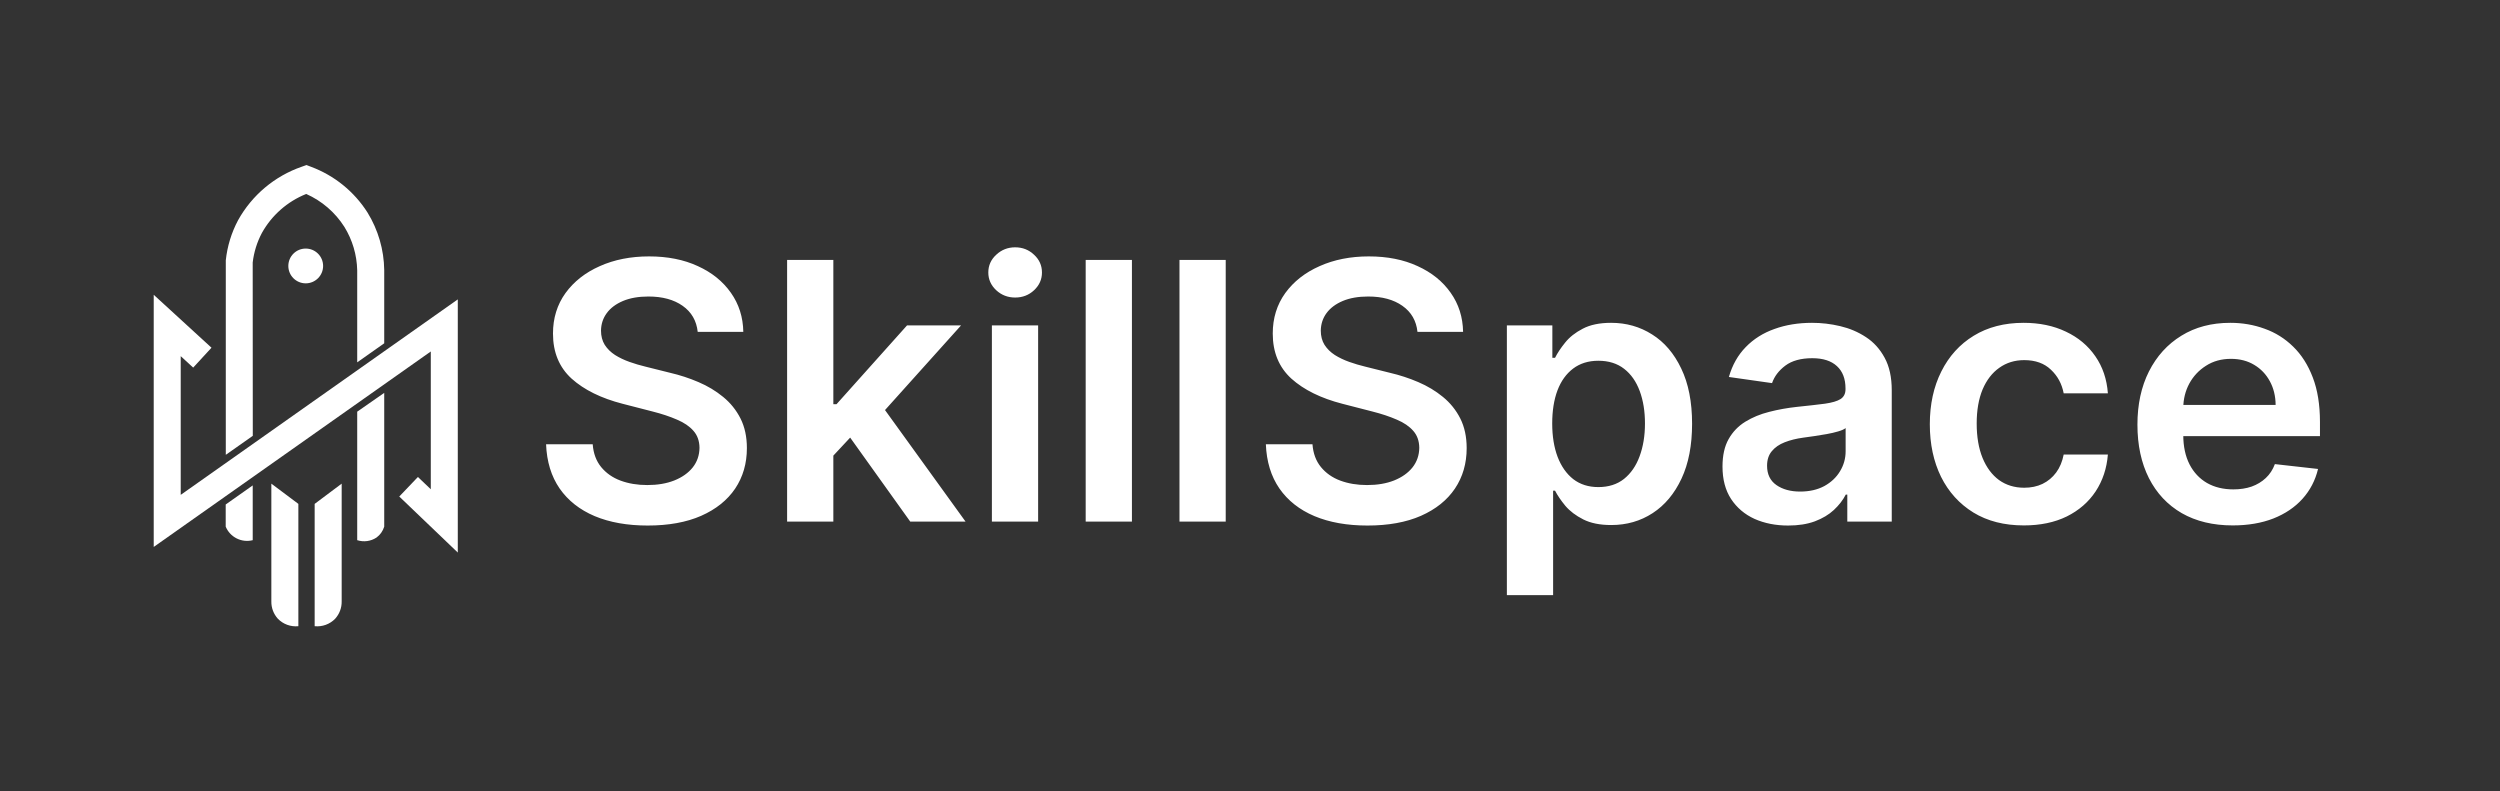 <svg width="139" height="44" viewBox="0 0 139 44" fill="none" xmlns="http://www.w3.org/2000/svg">
<rect x="0" y="0" width="139" height="44" fill="#333333" stroke="none"/>
<path d="M12.549 29.281C12.667 29.566 12.884 29.799 13.16 29.937C13.435 30.075 13.752 30.11 14.051 30.034V26.989L12.549 28.049V29.281Z" fill="#FFF"/>
<path d="M14.05 14.596C14.117 14.021 14.29 13.462 14.562 12.951C15.11 11.967 15.98 11.202 17.026 10.784C17.896 11.171 18.634 11.807 19.145 12.611C19.596 13.34 19.843 14.176 19.861 15.033V20.146L21.363 19.087V15.014C21.348 13.884 21.026 12.779 20.433 11.816C19.692 10.65 18.59 9.757 17.295 9.274L17.04 9.176L16.779 9.269C15.273 9.791 14.011 10.85 13.237 12.244C12.868 12.937 12.636 13.695 12.554 14.475V25.288L14.055 24.232L14.05 14.596Z" fill="#FFF"/>
<path d="M19.861 30.034C20.039 30.091 20.227 30.108 20.412 30.083C20.597 30.058 20.774 29.992 20.93 29.89C21.137 29.74 21.289 29.526 21.363 29.281V21.843L19.861 22.889V30.034Z" fill="#FFF"/>
<path d="M18.997 26.891L17.495 28.016V34.817C17.704 34.838 17.915 34.812 18.112 34.74C18.309 34.669 18.488 34.553 18.634 34.403C18.873 34.14 19.003 33.796 18.997 33.441V26.891Z" fill="#FFF"/>
<path d="M15.087 33.441C15.081 33.796 15.211 34.14 15.45 34.403C15.596 34.553 15.775 34.669 15.972 34.74C16.169 34.812 16.38 34.838 16.589 34.817V28.016L15.087 26.891V33.441Z" fill="#FFF"/>
<path d="M10.048 27.514V19.802L10.741 20.439L11.759 19.333L8.547 16.39V30.41L23.952 19.542V27.203L23.236 26.52L22.199 27.607L25.453 30.722V16.646L10.048 27.514Z" fill="#FFF"/>
<path d="M16.998 15.754C17.532 15.754 17.965 15.321 17.965 14.787C17.965 14.253 17.532 13.82 16.998 13.82C16.464 13.82 16.031 14.253 16.031 14.787C16.031 15.321 16.464 15.754 16.998 15.754Z" fill="#FFF"/>
<path d="M38.793 18.453C38.726 17.833 38.447 17.35 37.955 17.004C37.467 16.659 36.833 16.486 36.051 16.486C35.502 16.486 35.031 16.569 34.638 16.734C34.245 16.9 33.944 17.125 33.736 17.409C33.528 17.693 33.421 18.017 33.416 18.382C33.416 18.685 33.485 18.948 33.622 19.171C33.764 19.393 33.956 19.582 34.198 19.739C34.439 19.89 34.707 20.018 35 20.122C35.294 20.226 35.59 20.314 35.888 20.385L37.252 20.726C37.801 20.854 38.329 21.026 38.835 21.244C39.347 21.462 39.804 21.737 40.206 22.068C40.613 22.4 40.935 22.8 41.172 23.268C41.409 23.737 41.527 24.287 41.527 24.916C41.527 25.768 41.309 26.519 40.874 27.168C40.438 27.812 39.808 28.316 38.984 28.68C38.165 29.04 37.173 29.22 36.009 29.22C34.877 29.22 33.895 29.045 33.061 28.695C32.233 28.344 31.584 27.833 31.115 27.16C30.651 26.488 30.4 25.669 30.362 24.703H32.955C32.992 25.21 33.149 25.631 33.423 25.967C33.698 26.303 34.056 26.555 34.496 26.72C34.941 26.886 35.438 26.969 35.987 26.969C36.56 26.969 37.062 26.884 37.493 26.713C37.929 26.538 38.27 26.296 38.516 25.989C38.762 25.676 38.887 25.312 38.892 24.895C38.887 24.516 38.776 24.204 38.558 23.957C38.341 23.706 38.035 23.498 37.642 23.332C37.254 23.162 36.799 23.01 36.279 22.878L34.624 22.452C33.426 22.144 32.479 21.678 31.783 21.053C31.091 20.423 30.746 19.587 30.746 18.546C30.746 17.688 30.978 16.938 31.442 16.294C31.911 15.65 32.547 15.151 33.352 14.796C34.157 14.436 35.069 14.256 36.087 14.256C37.119 14.256 38.023 14.436 38.8 14.796C39.581 15.151 40.194 15.645 40.639 16.28C41.084 16.91 41.314 17.634 41.328 18.453H38.793ZM46.106 25.577L46.099 22.473H46.511L50.432 18.091H53.436L48.613 23.46H48.081L46.106 25.577ZM43.763 29V14.454H46.334V29H43.763ZM50.609 29L47.058 24.035L48.791 22.224L53.684 29H50.609ZM55.149 29V18.091H57.72V29H55.149ZM56.442 16.543C56.035 16.543 55.684 16.408 55.391 16.138C55.097 15.863 54.95 15.534 54.95 15.151C54.95 14.762 55.097 14.433 55.391 14.163C55.684 13.889 56.035 13.751 56.442 13.751C56.854 13.751 57.204 13.889 57.493 14.163C57.787 14.433 57.933 14.762 57.933 15.151C57.933 15.534 57.787 15.863 57.493 16.138C57.204 16.408 56.854 16.543 56.442 16.543ZM62.935 14.454V29H60.364V14.454H62.935ZM68.15 14.454V29H65.579V14.454H68.15ZM78.812 18.453C78.746 17.833 78.467 17.35 77.974 17.004C77.487 16.659 76.852 16.486 76.071 16.486C75.522 16.486 75.05 16.569 74.657 16.734C74.264 16.9 73.964 17.125 73.755 17.409C73.547 17.693 73.441 18.017 73.436 18.382C73.436 18.685 73.504 18.948 73.642 19.171C73.784 19.393 73.976 19.582 74.217 19.739C74.459 19.89 74.726 20.018 75.02 20.122C75.313 20.226 75.609 20.314 75.907 20.385L77.271 20.726C77.82 20.854 78.348 21.026 78.855 21.244C79.366 21.462 79.823 21.737 80.226 22.068C80.633 22.4 80.955 22.8 81.192 23.268C81.428 23.737 81.547 24.287 81.547 24.916C81.547 25.768 81.329 26.519 80.893 27.168C80.458 27.812 79.828 28.316 79.004 28.68C78.185 29.04 77.193 29.22 76.028 29.22C74.897 29.22 73.914 29.045 73.081 28.695C72.252 28.344 71.603 27.833 71.135 27.16C70.671 26.488 70.42 25.669 70.382 24.703H72.974C73.012 25.21 73.168 25.631 73.443 25.967C73.718 26.303 74.075 26.555 74.515 26.72C74.96 26.886 75.458 26.969 76.007 26.969C76.58 26.969 77.082 26.884 77.513 26.713C77.948 26.538 78.289 26.296 78.535 25.989C78.781 25.676 78.907 25.312 78.912 24.895C78.907 24.516 78.796 24.204 78.578 23.957C78.36 23.706 78.055 23.498 77.662 23.332C77.273 23.162 76.819 23.01 76.298 22.878L74.643 22.452C73.445 22.144 72.498 21.678 71.802 21.053C71.111 20.423 70.765 19.587 70.765 18.546C70.765 17.688 70.997 16.938 71.461 16.294C71.93 15.65 72.567 15.151 73.372 14.796C74.177 14.436 75.088 14.256 76.106 14.256C77.138 14.256 78.043 14.436 78.819 14.796C79.601 15.151 80.214 15.645 80.659 16.28C81.104 16.91 81.334 17.634 81.348 18.453H78.812ZM83.782 33.091V18.091H86.311V19.895H86.46C86.592 19.63 86.779 19.348 87.021 19.05C87.262 18.747 87.589 18.489 88.001 18.276C88.413 18.058 88.938 17.949 89.578 17.949C90.42 17.949 91.18 18.164 91.857 18.595C92.539 19.021 93.079 19.653 93.477 20.491C93.879 21.325 94.08 22.348 94.08 23.56C94.08 24.758 93.884 25.776 93.491 26.614C93.098 27.452 92.563 28.091 91.886 28.531C91.209 28.972 90.442 29.192 89.585 29.192C88.96 29.192 88.441 29.088 88.029 28.879C87.617 28.671 87.286 28.42 87.035 28.126C86.789 27.828 86.597 27.546 86.46 27.281H86.353V33.091H83.782ZM86.303 23.546C86.303 24.251 86.403 24.869 86.602 25.399C86.805 25.93 87.097 26.344 87.475 26.642C87.859 26.936 88.323 27.082 88.867 27.082C89.436 27.082 89.911 26.931 90.295 26.628C90.678 26.32 90.967 25.901 91.161 25.371C91.36 24.836 91.46 24.227 91.46 23.546C91.46 22.868 91.363 22.267 91.168 21.741C90.974 21.216 90.686 20.804 90.302 20.506C89.918 20.207 89.44 20.058 88.867 20.058C88.318 20.058 87.852 20.203 87.468 20.491C87.085 20.78 86.793 21.185 86.595 21.706C86.4 22.227 86.303 22.84 86.303 23.546ZM99.421 29.22C98.73 29.22 98.107 29.097 97.553 28.851C97.004 28.6 96.569 28.231 96.247 27.743C95.929 27.255 95.771 26.654 95.771 25.939C95.771 25.323 95.884 24.814 96.112 24.412C96.339 24.009 96.649 23.688 97.042 23.446C97.435 23.204 97.878 23.022 98.37 22.899C98.867 22.771 99.381 22.679 99.911 22.622C100.551 22.556 101.069 22.497 101.467 22.445C101.864 22.388 102.153 22.303 102.333 22.189C102.518 22.07 102.61 21.888 102.61 21.642V21.599C102.61 21.064 102.452 20.65 102.134 20.357C101.817 20.063 101.36 19.916 100.764 19.916C100.134 19.916 99.634 20.053 99.265 20.328C98.9 20.603 98.654 20.927 98.526 21.301L96.126 20.96C96.315 20.297 96.628 19.743 97.063 19.298C97.499 18.849 98.032 18.512 98.661 18.29C99.291 18.062 99.987 17.949 100.749 17.949C101.275 17.949 101.798 18.01 102.319 18.134C102.84 18.257 103.316 18.46 103.747 18.744C104.177 19.024 104.523 19.405 104.784 19.888C105.049 20.371 105.181 20.974 105.181 21.699V29H102.71V27.501H102.624C102.468 27.805 102.248 28.088 101.964 28.354C101.685 28.614 101.332 28.825 100.906 28.986C100.484 29.142 99.99 29.22 99.421 29.22ZM100.089 27.331C100.605 27.331 101.052 27.229 101.431 27.026C101.81 26.817 102.101 26.543 102.305 26.202C102.513 25.861 102.617 25.489 102.617 25.087V23.801C102.537 23.867 102.4 23.929 102.205 23.986C102.016 24.043 101.803 24.092 101.566 24.135C101.329 24.178 101.095 24.215 100.863 24.249C100.631 24.282 100.43 24.31 100.259 24.334C99.876 24.386 99.533 24.471 99.23 24.59C98.927 24.708 98.687 24.874 98.512 25.087C98.337 25.295 98.249 25.565 98.249 25.896C98.249 26.37 98.422 26.727 98.768 26.969C99.114 27.21 99.554 27.331 100.089 27.331ZM112.525 29.213C111.436 29.213 110.501 28.974 109.72 28.496C108.943 28.017 108.344 27.357 107.923 26.514C107.506 25.667 107.298 24.691 107.298 23.588C107.298 22.48 107.511 21.502 107.937 20.655C108.363 19.803 108.964 19.14 109.741 18.666C110.522 18.188 111.445 17.949 112.511 17.949C113.396 17.949 114.18 18.112 114.862 18.439C115.548 18.761 116.095 19.218 116.502 19.81C116.909 20.397 117.141 21.083 117.198 21.869H114.741C114.641 21.344 114.405 20.906 114.031 20.555C113.661 20.2 113.167 20.023 112.546 20.023C112.021 20.023 111.559 20.165 111.161 20.449C110.764 20.728 110.453 21.131 110.231 21.656C110.013 22.182 109.904 22.812 109.904 23.546C109.904 24.289 110.013 24.928 110.231 25.463C110.449 25.993 110.754 26.403 111.147 26.692C111.545 26.976 112.011 27.118 112.546 27.118C112.925 27.118 113.264 27.047 113.562 26.905C113.865 26.758 114.118 26.547 114.322 26.273C114.525 25.998 114.665 25.664 114.741 25.271H117.198C117.137 26.043 116.909 26.727 116.516 27.324C116.123 27.916 115.588 28.38 114.911 28.716C114.234 29.047 113.439 29.213 112.525 29.213ZM124.139 29.213C123.045 29.213 122.101 28.986 121.305 28.531C120.514 28.072 119.906 27.423 119.48 26.585C119.054 25.742 118.841 24.75 118.841 23.609C118.841 22.487 119.054 21.502 119.48 20.655C119.911 19.803 120.512 19.14 121.284 18.666C122.056 18.188 122.962 17.949 124.004 17.949C124.676 17.949 125.311 18.058 125.907 18.276C126.509 18.489 127.039 18.82 127.498 19.27C127.962 19.72 128.327 20.293 128.592 20.989C128.857 21.68 128.99 22.504 128.99 23.46V24.249H120.048V22.516H126.525C126.521 22.023 126.414 21.585 126.206 21.202C125.997 20.813 125.706 20.508 125.332 20.285C124.963 20.063 124.532 19.952 124.04 19.952C123.514 19.952 123.052 20.079 122.655 20.335C122.257 20.586 121.947 20.918 121.724 21.329C121.506 21.737 121.395 22.184 121.39 22.672V24.185C121.39 24.819 121.506 25.364 121.738 25.818C121.97 26.268 122.295 26.614 122.711 26.855C123.128 27.092 123.616 27.21 124.174 27.21C124.549 27.21 124.887 27.158 125.19 27.054C125.493 26.945 125.756 26.787 125.978 26.578C126.201 26.37 126.369 26.112 126.483 25.804L128.883 26.074C128.732 26.708 128.443 27.262 128.017 27.736C127.595 28.204 127.056 28.569 126.397 28.829C125.739 29.085 124.987 29.213 124.139 29.213Z" fill="#FFF"/>
</svg>
